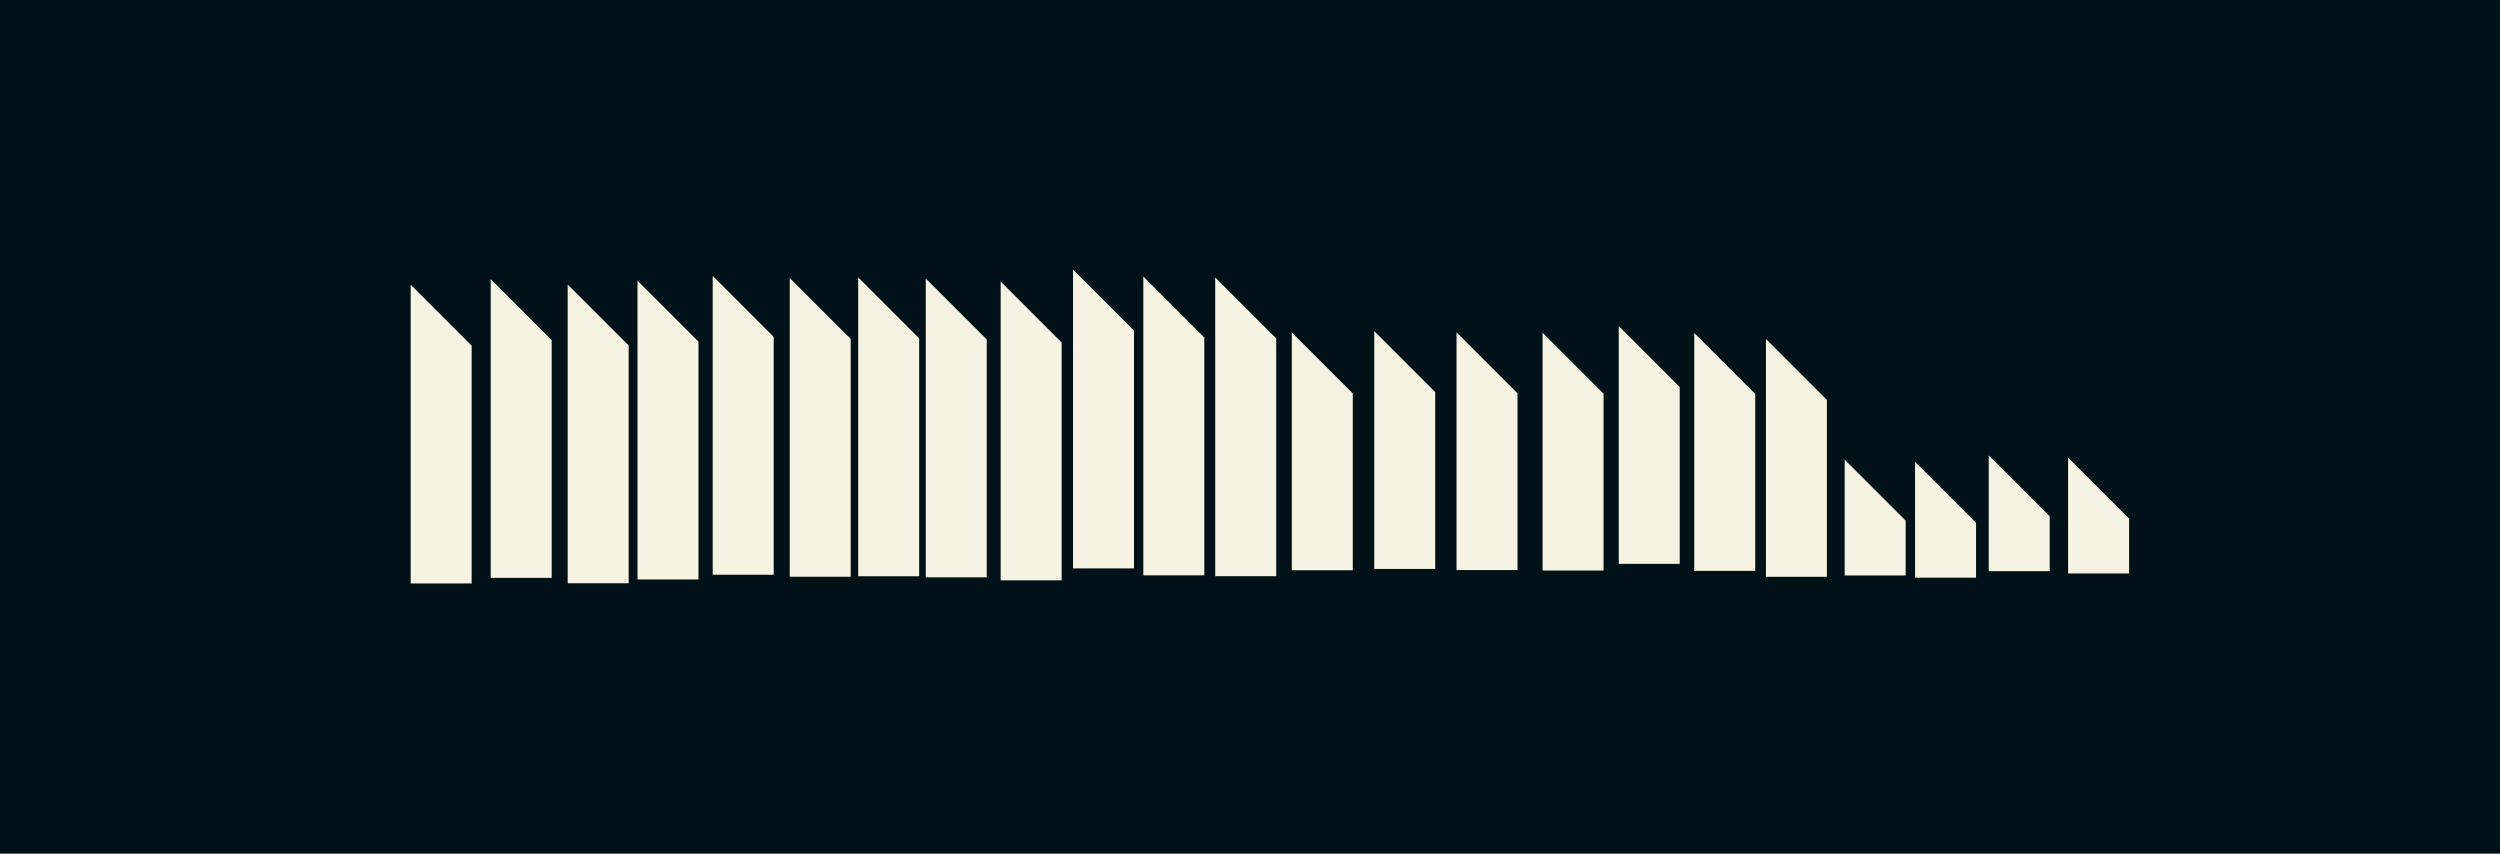<?xml version="1.0" encoding="UTF-8" standalone="no"?>
<svg viewBox="0 0 410 140" style="background: #001117;" version="1.1" id="svg23" sodipodi:docname="logo-4.svg"
   inkscape:version="1.4.2 (f4327f4, 2025-05-13)" xmlns:inkscape="http://www.inkscape.org/namespaces/inkscape"
   xmlns:sodipodi="http://sodipodi.sourceforge.net/DTD/sodipodi-0.dtd" xmlns="http://www.w3.org/2000/svg"
   xmlns:svg="http://www.w3.org/2000/svg">
   <defs id="defs23" />
   <sodipodi:namedview id="namedview23" pagecolor="#ffffff" bordercolor="#000000" borderopacity="0.25"
      inkscape:showpageshadow="2" inkscape:pageopacity="0.0" inkscape:pagecheckerboard="0" inkscape:deskcolor="#d1d1d1"
      showgrid="false" inkscape:zoom="1.052037" inkscape:cx="292.76538" inkscape:cy="140.67947"
      inkscape:window-width="1920" inkscape:window-height="1010" inkscape:window-x="-6" inkscape:window-y="1077"
      inkscape:window-maximized="1" inkscape:current-layer="svg23" />
   <title id="title1">semio</title>
   <rect id="background" width="100%" height="100%" fill="#001117" />
   <g id="profile-5-emblem-top" transform="matrix(0,-1,-1,0,139.517,94.583)">
      <path d="M 0,10 H 49 L 39,0 H 0 Z" fill="#f7f3e3" stroke="none" id="path1" style="stroke-width:0.5" />
   </g>
   <g id="profile-5-emblem-right" transform="matrix(0,-1,-1,0,114.552,95.037)">
      <path d="M 0,10 H 49 L 39,0 H 0 Z" fill="#f7f3e3" stroke="none" id="path2" style="stroke-width:0.5" />
   </g>
   <g id="profile-4-emblem-left" transform="matrix(0,-1,-1,0,221.854,93.519)">
      <path d="M 0,10 H 39 L 29,0 H 0 Z" fill="#f7f3e3" stroke="none" id="path3" style="stroke-width:0.5" />
   </g>
   <g id="profile-2-emblem-middle" transform="matrix(0,-1,-1,0,324.07,94.742)">
      <path d="M 19,10 9,0 H 0 v 10 z" fill="#f7f3e3" stroke="none" id="path4" style="stroke-width:0.5" />
   </g>
   <g id="profile-2-emblem-bottom" transform="rotate(90,106.199,179.437)">
      <path d="m 1.437,-40.515 10,-10 h 9 v 10 z" fill="#f7f3e3" stroke="none" id="path5"
         style="stroke-width:0.5" />
   </g>
   <g id="profile-5-text-s-top" transform="matrix(0,-1,-1,0,150.745,94.503)">
      <path d="M 0,10 H 49 L 39,0 H 0 Z" fill="#f7f3e3" stroke="none" id="path6" />
   </g>
   <g id="profile-2-text-s-left" transform="matrix(0,-1,-1,0,312.527,94.381)">
      <path d="M 19,10 9,0 H 0 v 10 z" fill="#f7f3e3" stroke="none" id="path7" />
   </g>
   <g id="profile-5-text-s-middle" transform="matrix(0,-1,-1,0,174.11,95.179)">
      <path d="M 0,10 H 49 L 39,0 H 0 Z" fill="#f7f3e3" stroke="none" id="path8" />
   </g>
   <g id="profile-2-text-s-right" transform="matrix(0,-1,-1,0,352.859,93.881)">
      <path d="M 18.836,13.689 8.836,3.689 H -0.164 V 13.689 Z" fill="#f7f3e3" stroke="none"
         id="path9" />
   </g>
   <g id="profile-5-text-s-bottom" transform="matrix(0,-1,-1,0,126.884,94.253)">
      <path d="M 0,10 H 49 L 39,0 H 0 Z" fill="#f7f3e3" stroke="none" id="path10" />
   </g>
   <g id="profile-5-text-e-left" transform="matrix(0,-1,-1,0,185.975,93.218)">
      <path d="M 0,10 H 49 L 39,0 H 0 Z" fill="#f7f3e3" stroke="none" id="path11" />
   </g>
   <g id="profile-4-text-e-top" transform="matrix(0,-1,-1,0,262.985,93.564)">
      <path d="M 0,10 H 39 L 29,0 H 0 Z" fill="#f7f3e3" stroke="none" id="path12" />
   </g>
   <g id="profile-4-text-e-middle" transform="matrix(0,-1,-1,0,299.614,94.591)">
      <path d="M 0,10 H 39 L 29,0 H 0 Z" fill="#f7f3e3" stroke="none" id="path13" />
   </g>
   <g id="profile-5-text-e-bottom" transform="matrix(0,-1,-1,0,103.1,95.654)">
      <path d="M 0,10 H 49 L 39,0 H 0 Z" fill="#f7f3e3" stroke="none" id="path14" />
   </g>
   <g id="profile-4-text-right-m-right" transform="matrix(0,-1,-1,0,235.375,93.301)">
      <path d="M 0,10 H 39 L 29,0 H 0 Z" fill="#f7f3e3" stroke="none" id="path16" />
   </g>
   <g id="profile-4-text-right-m-middle" transform="matrix(0,-1,-1,0,287.858,93.617)">
      <path d="M 0,10 H 39 L 29,0 H 0 Z" fill="#f7f3e3" stroke="none" id="path17" />
   </g>
   <g id="profile-5-text-right-m-left" transform="matrix(0,-1,-1,0,90.475,94.771)">
      <path d="M 0,10 H 49 L 39,0 H 0 Z" fill="#f7f3e3" stroke="none" id="path18" />
   </g>
   <g id="profile-5-text-m-top" transform="matrix(0,-1,-1,0,197.506,94.351)">
      <path d="M 0,10 H 49 L 39,0 H 0 Z" fill="#f7f3e3" stroke="none" id="path19" />
   </g>
   <g id="profile-5-text-i" transform="matrix(0,-1,-1,0,161.826,94.685)">
      <path d="M 0,10 H 49 L 39,0 H 0 Z" fill="#f7f3e3" stroke="none" id="path15" />
   </g>
   <g id="profile-5-text-o-left" transform="matrix(0,-1,-1,0,77.35,95.689)">
      <path d="M 0,10 H 49 L 39,0 H 0 Z" fill="#f7f3e3" stroke="none" id="path20" />
   </g>
   <g id="profile-4-text-right-o-top" transform="matrix(0,-1,-1,0,248.868,93.493)">
      <path d="M 0,10 H 39 L 29,0 H 0 Z" fill="#f7f3e3" stroke="none" id="path21" />
   </g>
   <g id="profile-4-text-right-o-bottom" transform="matrix(0,-1,-1,0,275.475,92.473)">
      <path d="M 0,10 H 39 L 29,0 H 0 Z" fill="#f7f3e3" stroke="none" id="path22" />
   </g>
   <g id="profile-5-text-right-o-right" transform="matrix(0,-1,-1,0,209.297,94.5)">
      <path d="M 0,10 H 49 L 39,0 H 0 Z" fill="#f7f3e3" stroke="none" id="path23" />
   </g>
</svg>